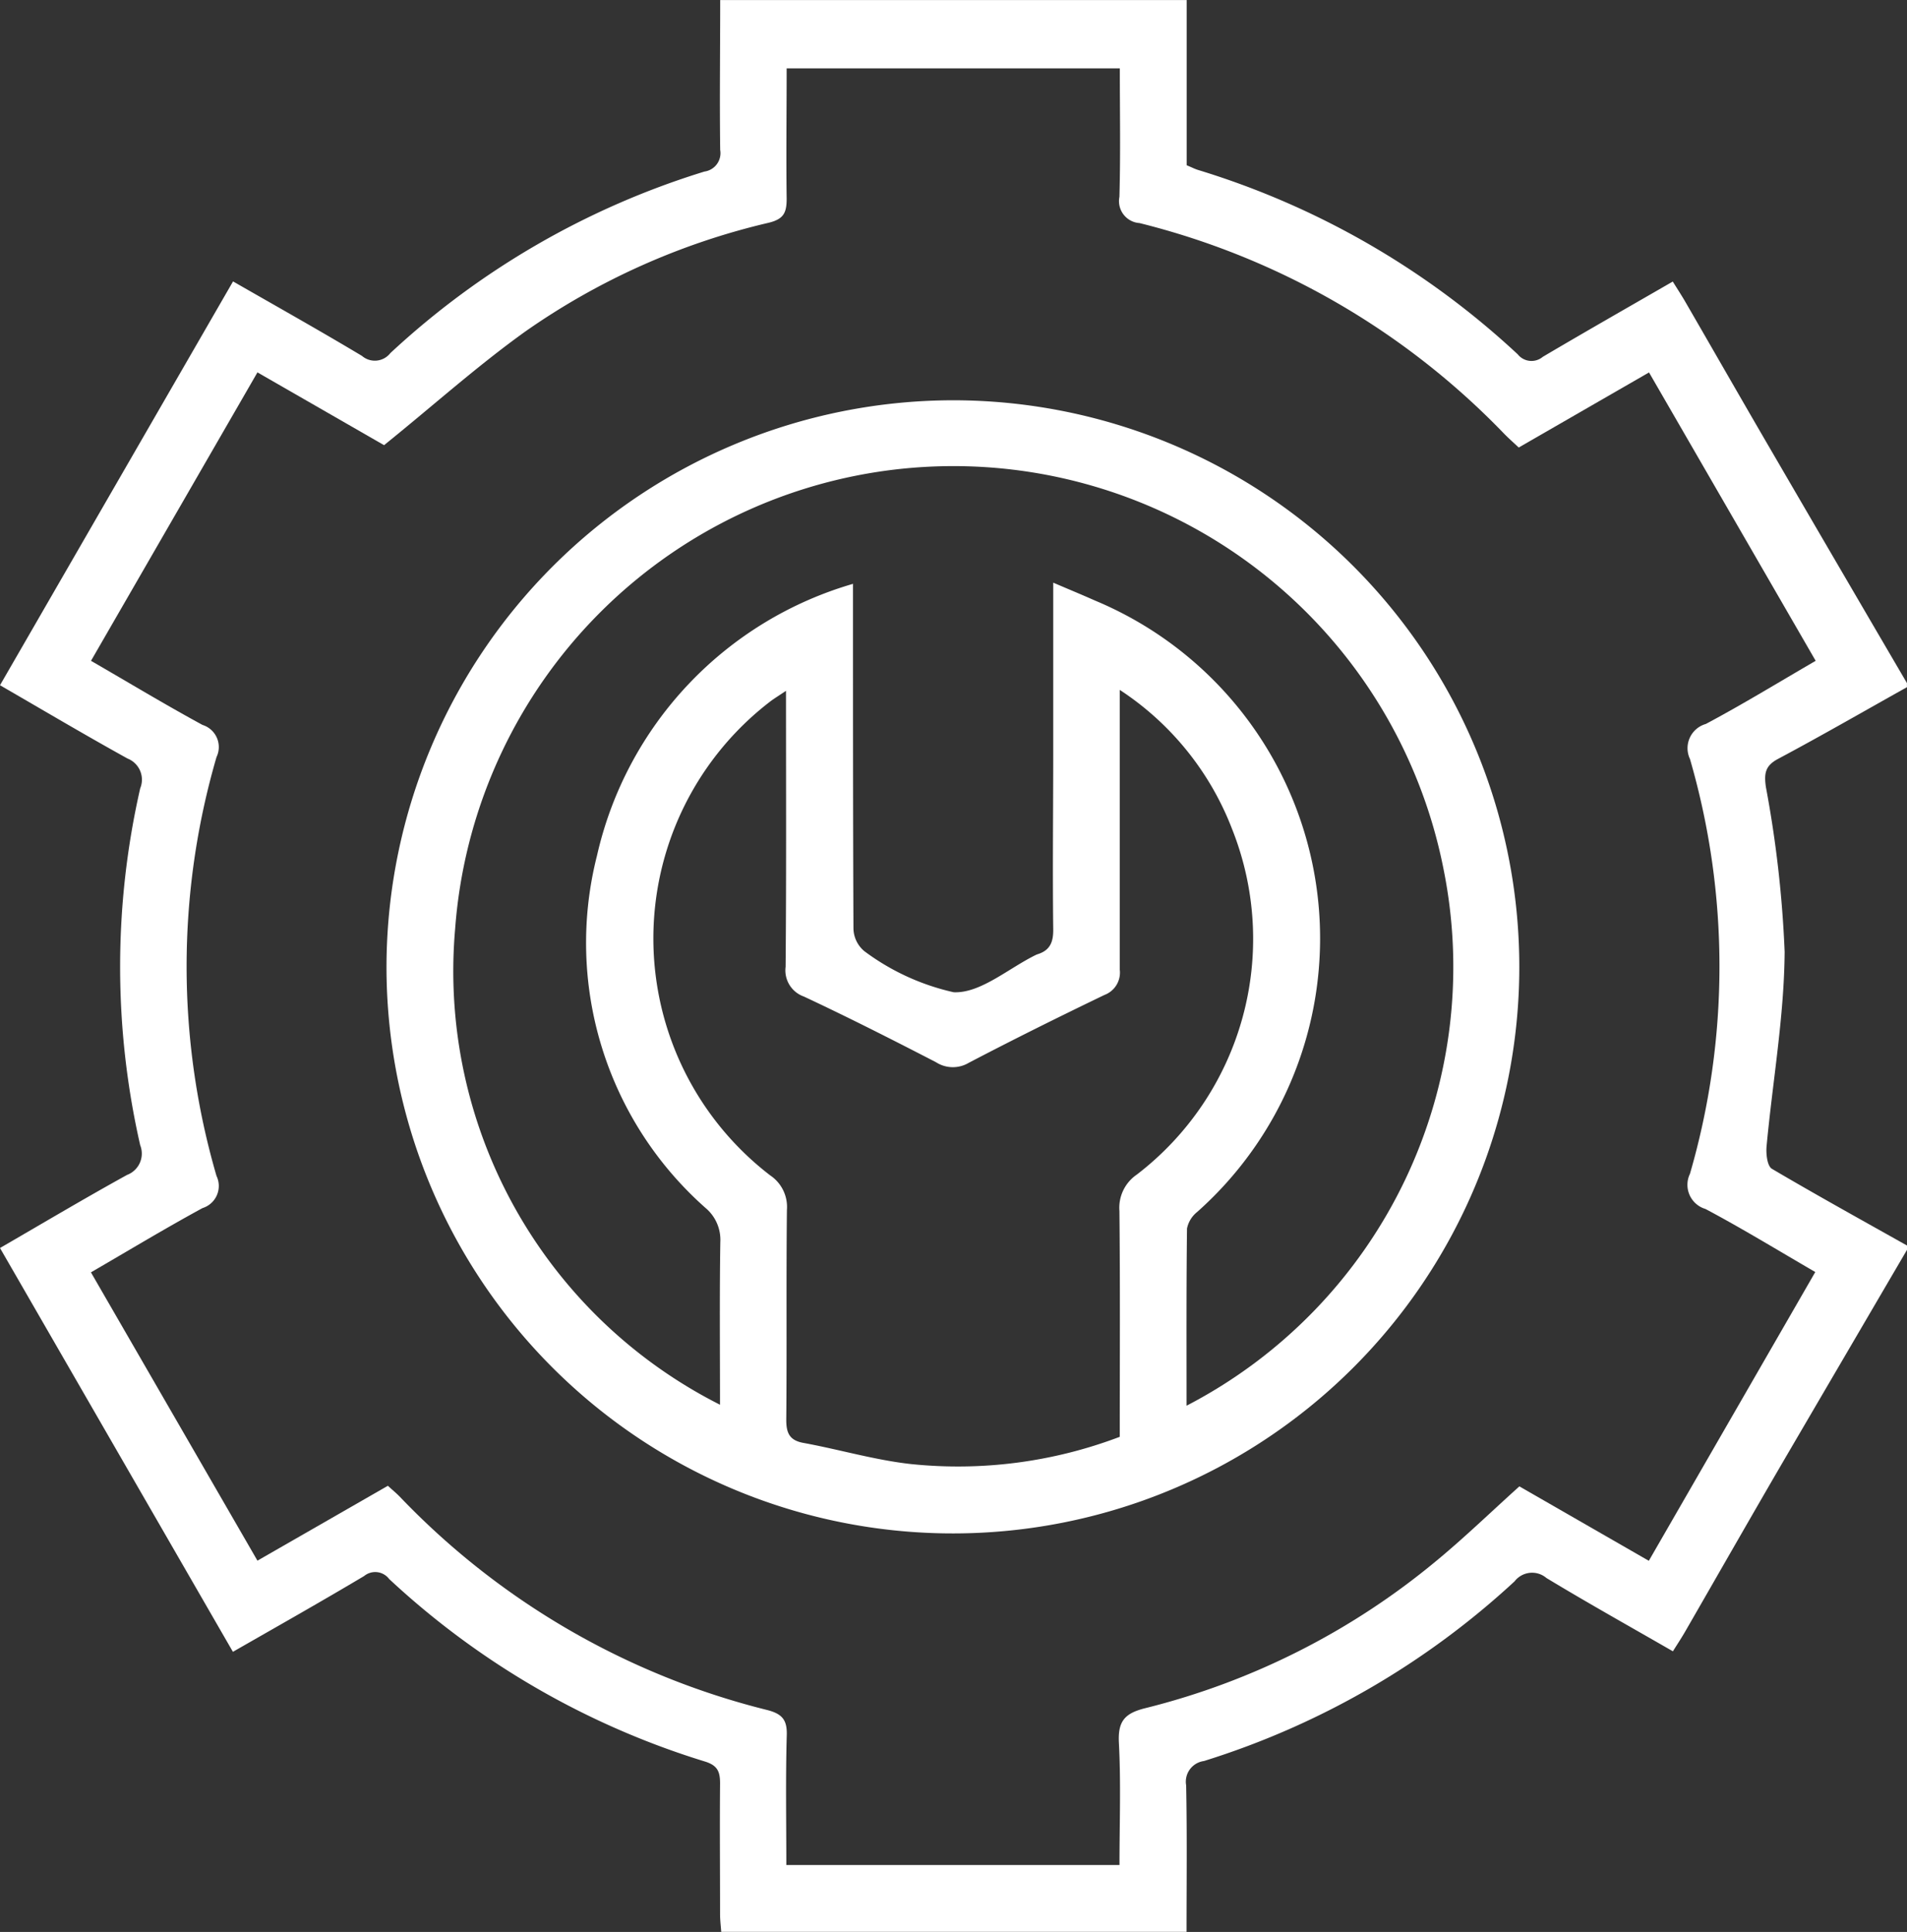 <svg id="High-Level-Maintenance-Icon" xmlns="http://www.w3.org/2000/svg" xmlns:xlink="http://www.w3.org/1999/xlink" width="29.066" height="29.437" viewBox="0 0 29.066 29.437">
  <rect x="0" y="0" width="29.066" height="29.437" fill="#333333" stroke="none"/>
  <defs>
    <clipPath id="clip-path">
      <rect id="Rectangle_51384" data-name="Rectangle 51384" width="29.066" height="29.437" fill="#fff"/>
    </clipPath>
  </defs>
  <g id="Group_52936" data-name="Group 52936">
    <g id="Group_52935" data-name="Group 52935" clip-path="url(#clip-path)">
      <path id="Path_38103" data-name="Path 38103" d="M29.066,19.045q-.943,1.611-1.886,3.223c-.5.858-.992,1.721-1.488,2.581-.057.1-.12.195-.194.313-.655-.377-1.3-.737-1.928-1.117a.337.337,0,0,0-.485.051,12.4,12.4,0,0,1-4.735,2.738.318.318,0,0,0-.271.371c.015.738.006,1.476.006,2.232H10.993c-.006-.08-.017-.17-.018-.26,0-.666-.006-1.333,0-2,0-.181-.037-.276-.232-.336A12.391,12.391,0,0,1,5.931,24.06a.266.266,0,0,0-.381-.045c-.651.388-1.312.761-2,1.155L0,19.017c.658-.381,1.292-.758,1.937-1.114a.347.347,0,0,0,.2-.452,12.227,12.227,0,0,1,0-5.438.346.346,0,0,0-.193-.454C1.295,11.2.661,10.824,0,10.442L3.552,4.289c.673.386,1.324.751,1.965,1.135a.3.3,0,0,0,.432-.042,12.372,12.372,0,0,1,4.788-2.767.283.283,0,0,0,.24-.329c-.01-.761,0-1.523,0-2.284h7.11V2.519c.08.033.127.058.178.073A12.483,12.483,0,0,1,23.133,5.4a.268.268,0,0,0,.382.038c.652-.385,1.31-.76,1.981-1.147.07.112.127.2.179.288.413.713.822,1.428,1.236,2.14q1.075,1.847,2.154,3.69v.063c-.653.365-1.3.738-1.96,1.09-.2.105-.219.221-.19.429a17.457,17.457,0,0,1,.286,2.513c-.007.987-.183,1.972-.275,2.959-.011.115.008.3.079.346.679.4,1.372.783,2.061,1.17ZM5.912,22.64c.071.065.128.112.179.164a11.621,11.621,0,0,0,5.6,3.252c.246.062.311.164.3.407-.018.651-.006,1.3-.006,1.955h5.078c0-.636.023-1.249-.009-1.86-.017-.326.083-.45.4-.529a11.146,11.146,0,0,0,4.432-2.24c.431-.355.834-.746,1.272-1.14l1.973,1.134,2.537-4.4c-.574-.333-1.115-.664-1.674-.961a.384.384,0,0,1-.236-.536,11.328,11.328,0,0,0,0-6.32A.384.384,0,0,1,26,11.032c.564-.3,1.11-.635,1.674-.962L25.134,5.676,23.148,6.82c-.087-.082-.158-.144-.224-.212A11.6,11.6,0,0,0,17.368,3.4.335.335,0,0,1,17.062,3c.018-.652.006-1.3.006-1.957H11.99c0,.677-.009,1.332,0,1.987,0,.214-.046.309-.273.365A10.7,10.7,0,0,0,8.011,5.049C7.275,5.576,6.6,6.183,5.854,6.784L3.924,5.675,1.387,10.07c.583.337,1.135.67,1.7.977a.353.353,0,0,1,.213.49,11.4,11.4,0,0,0,0,6.382.353.353,0,0,1-.214.49c-.571.311-1.128.647-1.7.979l2.538,4.393L5.912,22.64" transform="translate(0 -0.001)" fill="#fff"/>
      <path id="Path_38104" data-name="Path 38104" d="M101.3,95.8a8.633,8.633,0,1,1-8.626,8.583A8.646,8.646,0,0,1,101.3,95.8m-1.516,2.8v.358c0,1.629,0,3.258.007,4.887a.461.461,0,0,0,.166.349,3.578,3.578,0,0,0,1.362.626c.407.018.832-.362,1.249-.567a.207.207,0,0,1,.029-.012c.19-.059.242-.185.239-.383-.011-.9,0-1.8,0-2.7V98.579c.233.1.435.183.635.272a5.576,5.576,0,0,1,1.56,9.316.435.435,0,0,0-.156.253c-.011.895-.007,1.79-.007,2.7a7.53,7.53,0,0,0,3.919-8.166,7.615,7.615,0,0,0-15.067.9,7.4,7.4,0,0,0,4.037,7.251c0-.831-.008-1.656.005-2.48a.634.634,0,0,0-.224-.517,5.391,5.391,0,0,1-1.656-5.369,5.6,5.6,0,0,1,3.906-4.143m-1.016,1.625c-.119.081-.19.123-.255.173a4.55,4.55,0,0,0,.006,7.217.578.578,0,0,1,.254.525c-.012,1.068,0,2.136-.01,3.2,0,.2.05.311.258.35.549.1,1.091.262,1.643.323a6.947,6.947,0,0,0,3.182-.415c0-1.159.007-2.3-.005-3.442a.611.611,0,0,1,.264-.553,4.524,4.524,0,0,0,1.453-5.266,4.431,4.431,0,0,0-1.712-2.12v.36c0,1.3,0,2.6,0,3.9a.364.364,0,0,1-.233.388c-.694.334-1.385.677-2.068,1.034a.475.475,0,0,1-.5-.009c-.666-.344-1.335-.683-2.012-1a.423.423,0,0,1-.28-.454c.012-1.384.006-2.768.006-4.213" transform="translate(-86.783 -89.701)" fill="#fff"/>
    </g>
  </g>
</svg>
